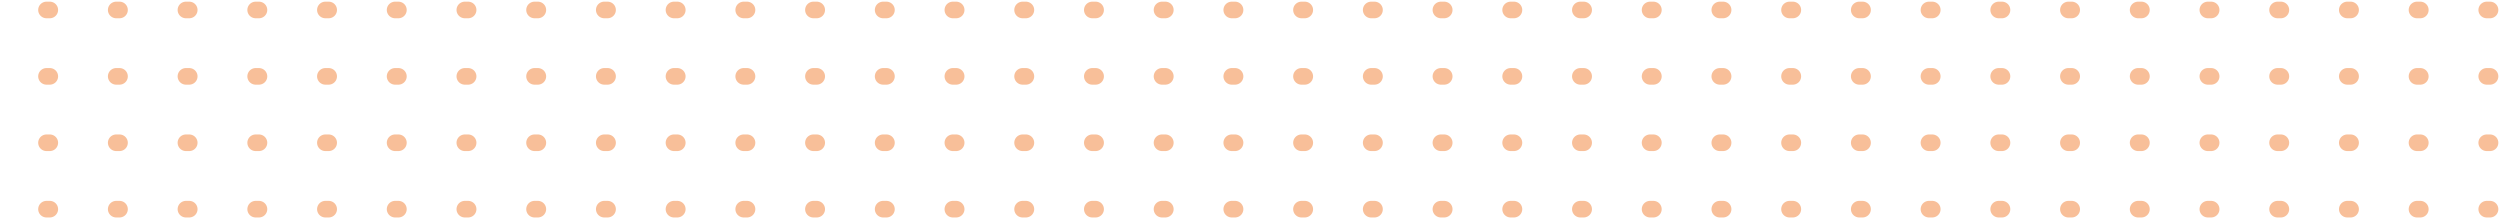 <svg width="753" height="66" viewBox="0 0 753 66" fill="none" xmlns="http://www.w3.org/2000/svg">
<path d="M750 63L3 63" stroke="#F8BF99" stroke-width="5" stroke-linecap="round" stroke-linejoin="round" stroke-dasharray="1 20"/>
<path d="M750 43L3 43" stroke="#F8BF99" stroke-width="5" stroke-linecap="round" stroke-linejoin="round" stroke-dasharray="1 20"/>
<path d="M750 23L3 23" stroke="#F8BF99" stroke-width="5" stroke-linecap="round" stroke-linejoin="round" stroke-dasharray="1 20"/>
<path d="M750 3L3 3" stroke="#F8BF99" stroke-width="5" stroke-linecap="round" stroke-linejoin="round" stroke-dasharray="1 20"/>
</svg>